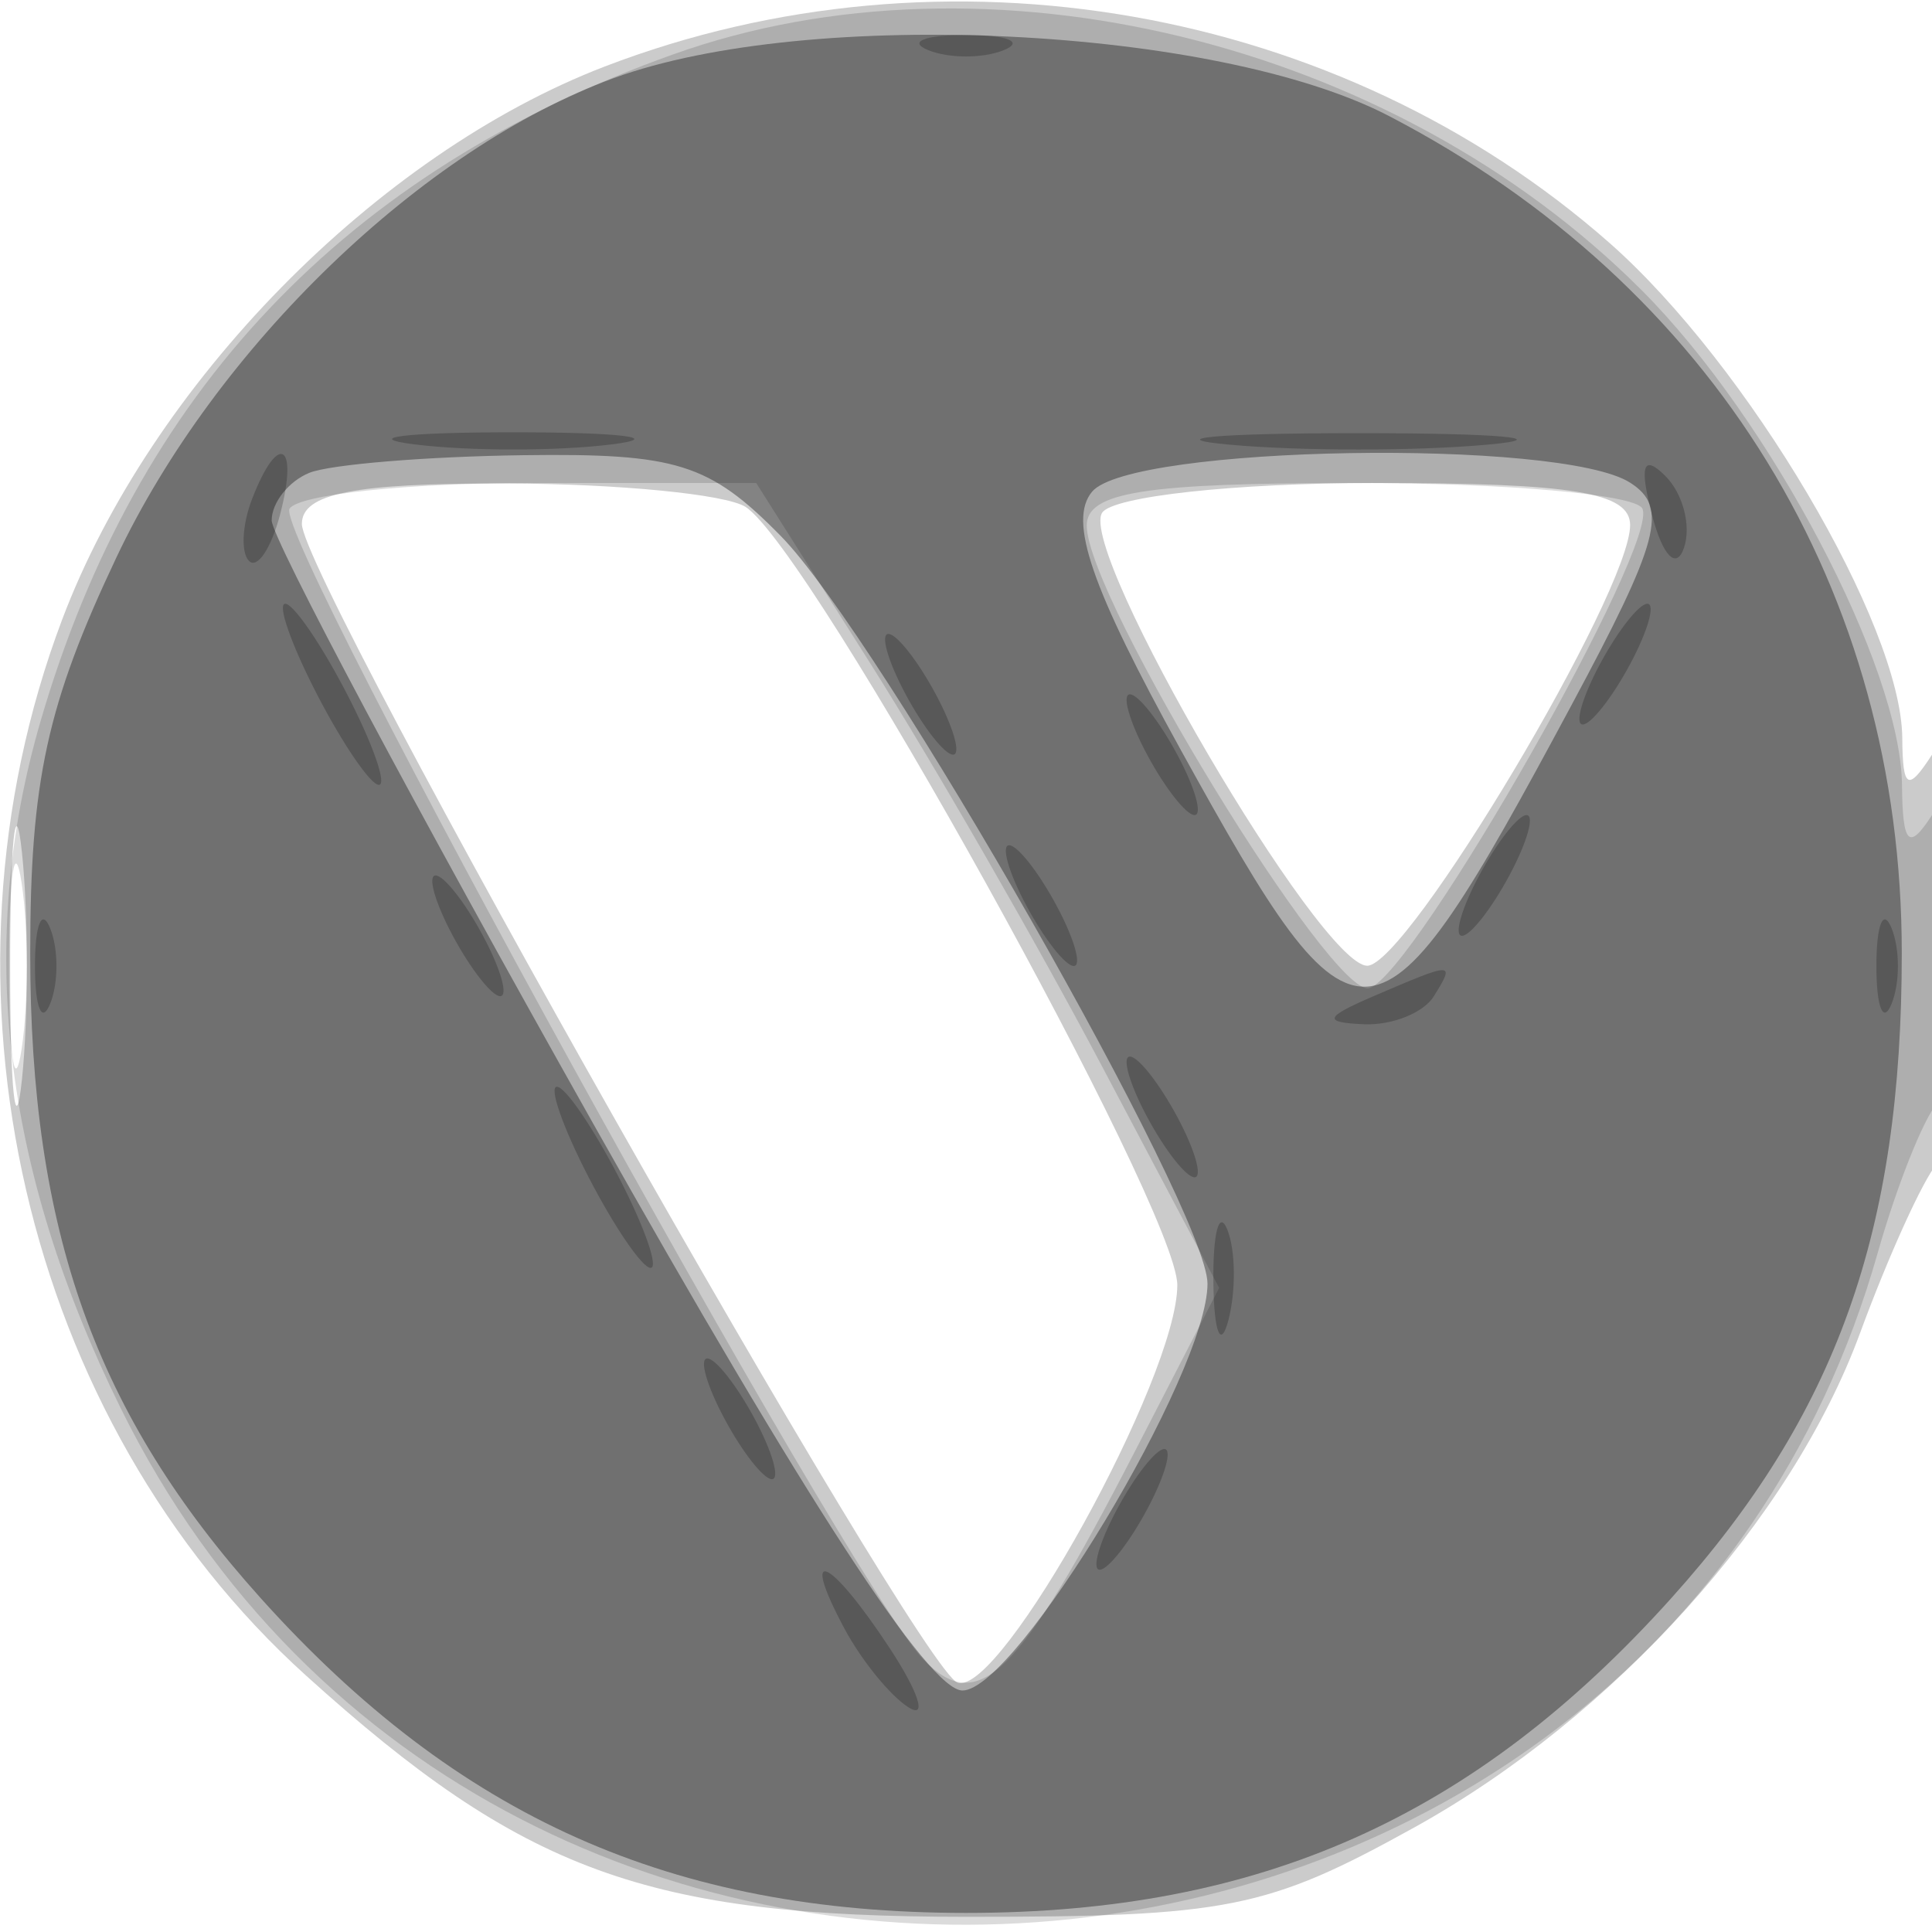<svg xmlns="http://www.w3.org/2000/svg" width="64" height="64" fill="#000000"><path fill-opacity=".204" fill-rule="evenodd" d="M20.035 2.202C12.477 5.104 5 12.726 2.056 20.531c-4.595 12.18-1.28 26.517 8.087 34.979 7.186 6.492 11.269 7.984 21.857 7.987 8.664.003 9.971-.258 14.855-2.963 6.596-3.654 12.486-10.184 14.759-16.367.944-2.567 2.092-5.095 2.551-5.617s.828-4.123.82-8c-.011-4.921-.308-6.597-.985-5.55-.799 1.236-.972 1.139-.985-.554-.028-3.757-5.124-12.372-9.702-16.402C44.379.18 31.288-2.118 20.035 2.202M10 17.356c0 1.858 20.426 37.953 21.721 38.384C33.143 56.214 39 45.616 39 42.569c0-2.517-12.147-24.407-14.306-25.779-.657-.418-4.232-.766-7.944-.775-5.022-.011-6.75.332-6.75 1.341m26.508-.368c-.804 1.3 7.228 15.015 8.786 15.003C46.625 31.981 54 19.616 54 17.395 54 16.312 52.113 16 45.559 16c-4.643 0-8.716.444-9.051.988M.336 32c0 4.125.177 5.813.392 3.75s.216-5.437 0-7.5C.513 26.188.336 27.875.336 32"/><path fill-opacity=".143" fill-rule="evenodd" d="M22.3 1.801C11.437 5.682 4.515 12.982 1.339 23.905-.79 31.23.08 38.688 3.99 46.632 16.397 71.834 54.557 68.47 62.203 41.5c.624-2.2 1.508-4.428 1.966-4.95s.824-3.223.816-6c-.011-3.629-.288-4.628-.985-3.55-.769 1.19-.975.983-.994-1-.04-3.91-4.357-12.115-8.624-16.387C46.138 1.358 32.697-1.914 22.3 1.801M9.591 16.852c-.556.9 18.556 35.603 20.989 38.112 1.837 1.894 3.158.598 7.013-6.882l2.793-5.419-3.882-7.343c-2.134-4.039-5.585-10.039-7.667-13.332L25.051 16h-7.467c-4.106 0-7.703.384-7.993.852m26.409.56c0 2.37 8.149 15.704 9.363 15.32 1.528-.482 9.688-14.84 9.035-15.897-.284-.459-4.539-.835-9.457-.835-7.034 0-8.941.301-8.941 1.412M.3 32c0 3.025.187 4.263.416 2.75s.229-3.988 0-5.5S.3 28.975.3 32"/><path fill-opacity=".356" fill-rule="evenodd" d="M20.324 2.59C13.998 4.904 7.15 11.504 3.859 18.46c-2.304 4.87-2.858 7.409-2.858 13.112C1 40.803 3.161 46.851 8.639 52.944 15.17 60.207 22.254 63.368 32 63.368s16.83-3.161 23.361-10.424c5.478-6.093 7.639-12.141 7.638-21.372C62.998 19.575 56.785 9.439 46 3.837 40.298.876 26.805.22 20.324 2.59M10.25 15.662C9.563 15.94 9 16.65 9 17.24s4.776 9.553 10.614 19.917C26.707 49.748 30.778 56 31.883 56 33.665 56 40 45.481 40 42.523c0-2.411-10.863-21.441-14.141-24.773-2.363-2.402-3.443-2.74-8.532-2.671-3.205.043-6.389.306-7.077.583m25.925.627c-.794.957-.033 3.169 2.942 8.557 5.912 10.705 6.425 10.649 12.906-1.422 2.964-5.52 3.256-6.618 1.977-7.435-2.308-1.475-16.551-1.235-17.825.3"/><path fill-opacity=".214" fill-rule="evenodd" d="M30.75 1.662c.688.278 1.813.278 2.5 0 .688-.277.125-.504-1.25-.504s-1.937.227-1.25.504m-17 13.061c1.788.222 4.712.222 6.5 0 1.788-.221.325-.403-3.25-.403s-5.038.182-3.25.403m27 .009c2.337.211 6.162.211 8.5 0 2.337-.21.425-.383-4.25-.383s-6.588.173-4.25.383M8.345 16.543c-.326.849-.369 1.767-.096 2.04.274.273.737-.422 1.03-1.543.624-2.383-.069-2.751-.934-.497m46.386.537c.354 1.352.807 1.806 1.057 1.057.24-.722-.038-1.787-.62-2.369-.742-.742-.872-.351-.437 1.312M10.5 23c.853 1.65 1.776 3 2.051 3s-.198-1.35-1.051-3-1.776-3-2.051-3 .198 1.35 1.051 3M53 22c-.589 1.1-.845 2-.57 2s.981-.9 1.57-2 .845-2 .57-2-.981.9-1.57 2m-23 1c.589 1.1 1.295 2 1.57 2s.019-.9-.57-2-1.295-2-1.57-2-.019.9.57 2m8 2c.589 1.1 1.295 2 1.57 2s.019-.9-.57-2-1.295-2-1.57-2-.019.9.57 2m11 4c-.589 1.1-.845 2-.57 2s.981-.9 1.57-2 .845-2 .57-2-.981.9-1.57 2m-15 1c.589 1.1 1.295 2 1.57 2s.019-.9-.57-2-1.295-2-1.57-2-.019.9.57 2m-19 1c.589 1.1 1.295 2 1.57 2s.019-.9-.57-2-1.295-2-1.57-2-.019.9.57 2M1.158 32c0 1.375.227 1.938.504 1.25.278-.687.278-1.812 0-2.5-.277-.687-.504-.125-.504 1.25m61 0c0 1.375.227 1.938.504 1.25.278-.687.278-1.812 0-2.5-.277-.687-.504-.125-.504 1.25M45.5 33c-1.63.701-1.688.872-.309.93.93.038 1.969-.38 2.309-.93.711-1.15.676-1.15-2 0M38 37c.589 1.1 1.295 2 1.57 2s.019-.9-.57-2-1.295-2-1.57-2-.019.9.57 2m-18.5 2c.853 1.65 1.776 3 2.051 3s-.198-1.35-1.051-3-1.776-3-2.051-3 .198 1.35 1.051 3m20.695 3.5c.02 1.65.244 2.204.498 1.231s.237-2.323-.037-3-.481.119-.461 1.769M24 47c.589 1.1 1.295 2 1.57 2s.019-.9-.57-2-1.295-2-1.57-2-.019.9.57 2m13 3c-.589 1.1-.845 2-.57 2s.981-.9 1.57-2 .845-2 .57-2-.981.9-1.57 2m-9.03 3.944c.573 1.07 1.535 2.25 2.139 2.623s.325-.501-.62-1.944c-2.002-3.055-3.038-3.518-1.519-.679"/></svg>